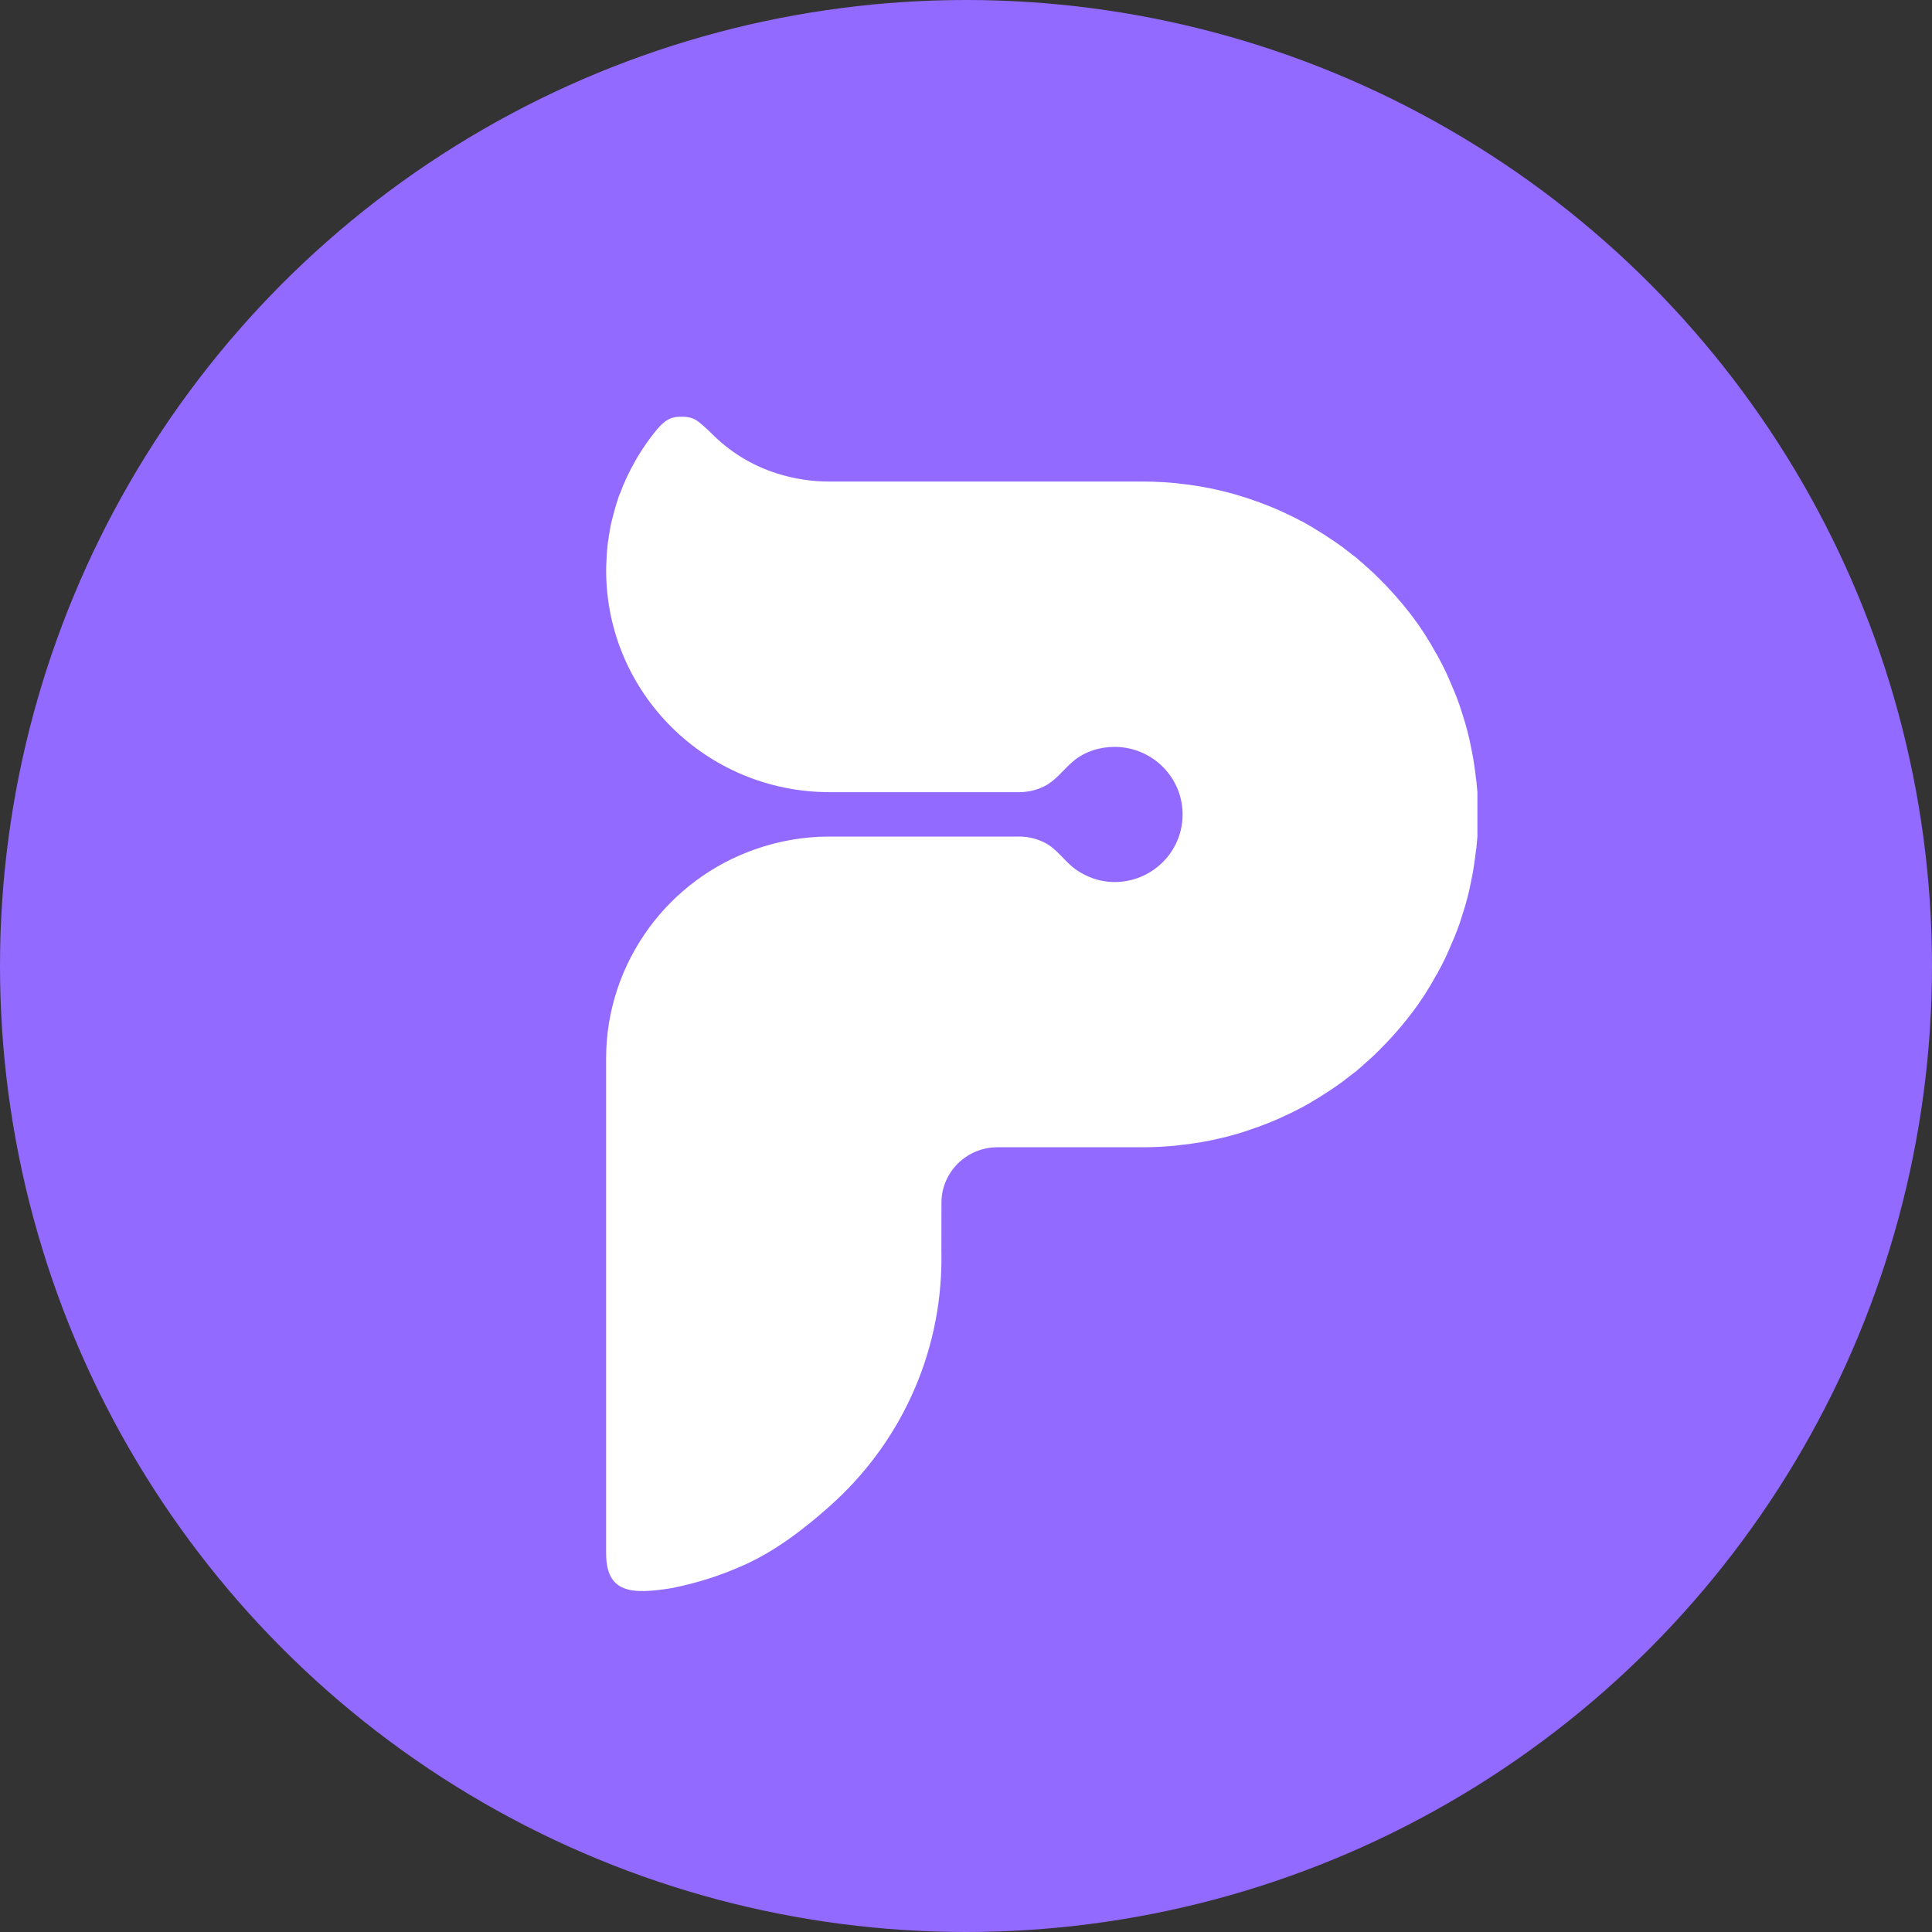 <?xml version="1.0" encoding="UTF-8"?>
<svg width="51px" height="51px" viewBox="0 0 51 51" version="1.1" xmlns="http://www.w3.org/2000/svg" xmlns:xlink="http://www.w3.org/1999/xlink">
    <rect x="0" y="0" width="51" height="51" fill="#333333" stroke="none"/>
    <!-- Generator: Sketch 57.1 (83088) - https://sketch.com -->
    <title>Plush</title>
    <desc>Created with Sketch.</desc>
    <g id="Plush" stroke="none" stroke-width="1" fill="none" fill-rule="evenodd">
        <circle id="Oval" fill="#936AFF" cx="25.5" cy="25.5" r="25.5"></circle>
        <path d="M38.982,20.723 C38.982,20.711 38.979,20.702 38.979,20.69 C38.979,20.65 38.972,20.605 38.964,20.564 C38.949,20.429 38.931,20.295 38.911,20.16 C38.891,20.028 38.869,19.896 38.84,19.768 C38.84,19.755 38.837,19.744 38.833,19.733 C38.778,19.443 38.705,19.161 38.615,18.886 C38.574,18.752 38.531,18.613 38.479,18.483 C38.479,18.479 38.479,18.475 38.477,18.473 C38.428,18.341 38.374,18.209 38.317,18.081 C38.264,17.952 38.205,17.823 38.149,17.699 C38.149,17.697 38.147,17.694 38.144,17.691 C38.094,17.585 38.041,17.483 37.984,17.381 L37.932,17.281 C37.925,17.272 37.923,17.263 37.913,17.255 C37.722,16.901 37.503,16.561 37.259,16.241 C37.173,16.13 37.082,16.019 36.993,15.91 C36.901,15.801 36.809,15.697 36.712,15.591 C36.624,15.494 36.533,15.398 36.436,15.304 C36.432,15.298 36.43,15.292 36.42,15.286 C36.417,15.281 36.406,15.272 36.4,15.268 C36.305,15.172 36.214,15.084 36.119,15 C36.117,14.99 36.108,14.988 36.104,14.99 C36.021,14.912 35.934,14.835 35.844,14.76 C35.806,14.723 35.769,14.692 35.727,14.666 C35.65,14.608 35.579,14.548 35.503,14.493 C35.476,14.466 35.447,14.446 35.42,14.429 C35.316,14.356 35.216,14.282 35.11,14.215 C34.994,14.136 34.871,14.06 34.752,13.987 C34.647,13.918 34.534,13.857 34.426,13.795 C34.394,13.776 34.363,13.76 34.331,13.746 C34.228,13.69 34.128,13.64 34.022,13.591 C34.015,13.582 34.001,13.579 33.989,13.576 C33.977,13.57 33.965,13.562 33.947,13.555 C33.847,13.506 33.739,13.459 33.629,13.412 C33.62,13.409 33.616,13.409 33.614,13.406 C33.614,13.403 33.608,13.4 33.602,13.4 C33.497,13.357 33.382,13.313 33.269,13.272 C33.242,13.256 33.21,13.244 33.175,13.236 L33.121,13.218 C33.012,13.178 32.905,13.142 32.796,13.109 C32.52,13.02 32.232,12.95 31.946,12.89 C31.805,12.862 31.657,12.835 31.513,12.814 C31.418,12.8 31.321,12.785 31.224,12.777 L30.999,12.75 C30.99,12.75 30.976,12.75 30.965,12.747 C30.849,12.738 30.737,12.728 30.62,12.724 C30.471,12.715 30.314,12.712 30.163,12.712 L21.902,12.712 C21.848,12.712 21.795,12.712 21.743,12.709 C21.683,12.707 21.623,12.704 21.565,12.7 C20.863,12.648 20.174,12.44 19.574,12.071 C19.283,11.891 19.014,11.676 18.774,11.433 C18.654,11.31 18.495,11.177 18.433,11.13 C18.267,11.001 18.094,10.998 17.938,11.001 C17.628,11.007 17.466,11.183 17.284,11.408 C17.128,11.6 16.99,11.806 16.857,12.017 C16.81,12.099 16.759,12.18 16.718,12.263 C16.684,12.319 16.653,12.377 16.626,12.436 C16.592,12.498 16.561,12.561 16.535,12.626 C16.517,12.654 16.505,12.681 16.497,12.711 C16.465,12.781 16.431,12.851 16.408,12.925 C16.387,12.977 16.366,13.034 16.339,13.089 C16.279,13.271 16.222,13.455 16.176,13.646 C16.155,13.721 16.137,13.798 16.119,13.874 C16.104,13.95 16.096,14.027 16.08,14.105 C16.075,14.149 16.063,14.194 16.06,14.237 C16.057,14.273 16.045,14.305 16.045,14.338 C16.04,14.403 16.027,14.474 16.025,14.541 C16.018,14.611 16.012,14.685 16.012,14.755 C16.005,14.856 16.001,14.955 16.001,15.054 C16.001,18.291 18.641,20.911 21.903,20.911 L26.905,20.911 C27.138,20.911 27.369,20.857 27.576,20.751 C27.877,20.599 28.075,20.308 28.331,20.094 C28.629,19.841 29.03,19.716 29.419,19.716 C30.413,19.716 31.218,20.514 31.218,21.501 C31.218,22.485 30.413,23.284 29.419,23.284 C29.054,23.284 28.702,23.164 28.404,22.956 C28.106,22.747 27.913,22.418 27.583,22.247 C27.375,22.14 27.14,22.083 26.905,22.083 L21.894,22.083 C21.208,22.083 20.556,22.202 19.94,22.417 C18.804,22.813 17.823,23.547 17.128,24.5 C16.422,25.468 16,26.656 16,27.941 L16,40.998 C16,42.065 16.676,42.09 17.723,41.924 C18.393,41.792 19.034,41.587 19.639,41.314 C20.47,40.942 21.232,40.357 21.902,39.759 C23.714,38.151 24.852,35.813 24.852,33.212 C24.852,33.146 24.852,33.078 24.85,33.014 C24.852,33.011 24.852,31.749 24.852,31.749 C24.852,30.94 25.516,30.285 26.329,30.285 L30.163,30.285 C30.314,30.285 30.471,30.281 30.62,30.273 C30.737,30.267 30.849,30.257 30.965,30.249 C30.976,30.246 30.99,30.246 30.999,30.246 L31.218,30.219 C31.321,30.211 31.418,30.196 31.512,30.181 C31.657,30.161 31.805,30.135 31.946,30.106 C32.232,30.047 32.52,29.977 32.796,29.889 C32.905,29.853 33.012,29.819 33.121,29.778 L33.175,29.759 C33.21,29.751 33.243,29.739 33.269,29.725 C33.382,29.684 33.497,29.64 33.602,29.596 C33.608,29.596 33.614,29.593 33.614,29.59 C33.616,29.587 33.62,29.587 33.629,29.584 C33.739,29.538 33.847,29.491 33.947,29.44 C33.965,29.435 33.977,29.426 33.989,29.421 C34.001,29.417 34.015,29.414 34.022,29.406 C34.128,29.355 34.228,29.305 34.331,29.251 C34.363,29.236 34.394,29.221 34.426,29.201 C34.534,29.139 34.647,29.077 34.752,29.01 C34.871,28.937 34.994,28.86 35.111,28.782 C35.216,28.714 35.316,28.641 35.419,28.568 C35.447,28.549 35.476,28.529 35.502,28.504 C35.579,28.447 35.65,28.39 35.727,28.331 C35.769,28.303 35.806,28.272 35.844,28.238 C35.934,28.16 36.022,28.084 36.104,28.006 C36.108,28.008 36.117,28.006 36.119,27.997 C36.214,27.912 36.305,27.824 36.397,27.732 C36.407,27.723 36.417,27.716 36.42,27.71 C36.43,27.704 36.432,27.698 36.436,27.691 C36.533,27.598 36.624,27.502 36.712,27.405 C36.809,27.299 36.901,27.195 36.993,27.086 C37.082,26.978 37.173,26.866 37.259,26.754 C37.503,26.435 37.722,26.096 37.913,25.741 C37.922,25.732 37.925,25.724 37.932,25.715 L37.984,25.616 C38.041,25.513 38.094,25.41 38.144,25.304 C38.147,25.303 38.149,25.3 38.149,25.296 C38.205,25.174 38.264,25.045 38.317,24.915 C38.374,24.787 38.428,24.655 38.477,24.523 C38.479,24.52 38.479,24.517 38.479,24.514 C38.531,24.383 38.574,24.245 38.615,24.11 C38.705,23.835 38.778,23.554 38.833,23.267 C38.837,23.252 38.84,23.239 38.84,23.228 C38.869,23.1 38.891,22.968 38.911,22.836 C38.931,22.701 38.949,22.567 38.964,22.431 C38.973,22.391 38.979,22.347 38.979,22.307 C38.979,22.294 38.983,22.286 38.983,22.274 L39,22.083 L39,20.911 L38.982,20.722" id="Path" fill="#FFFFFF" fill-rule="nonzero"></path>
    </g>
</svg>